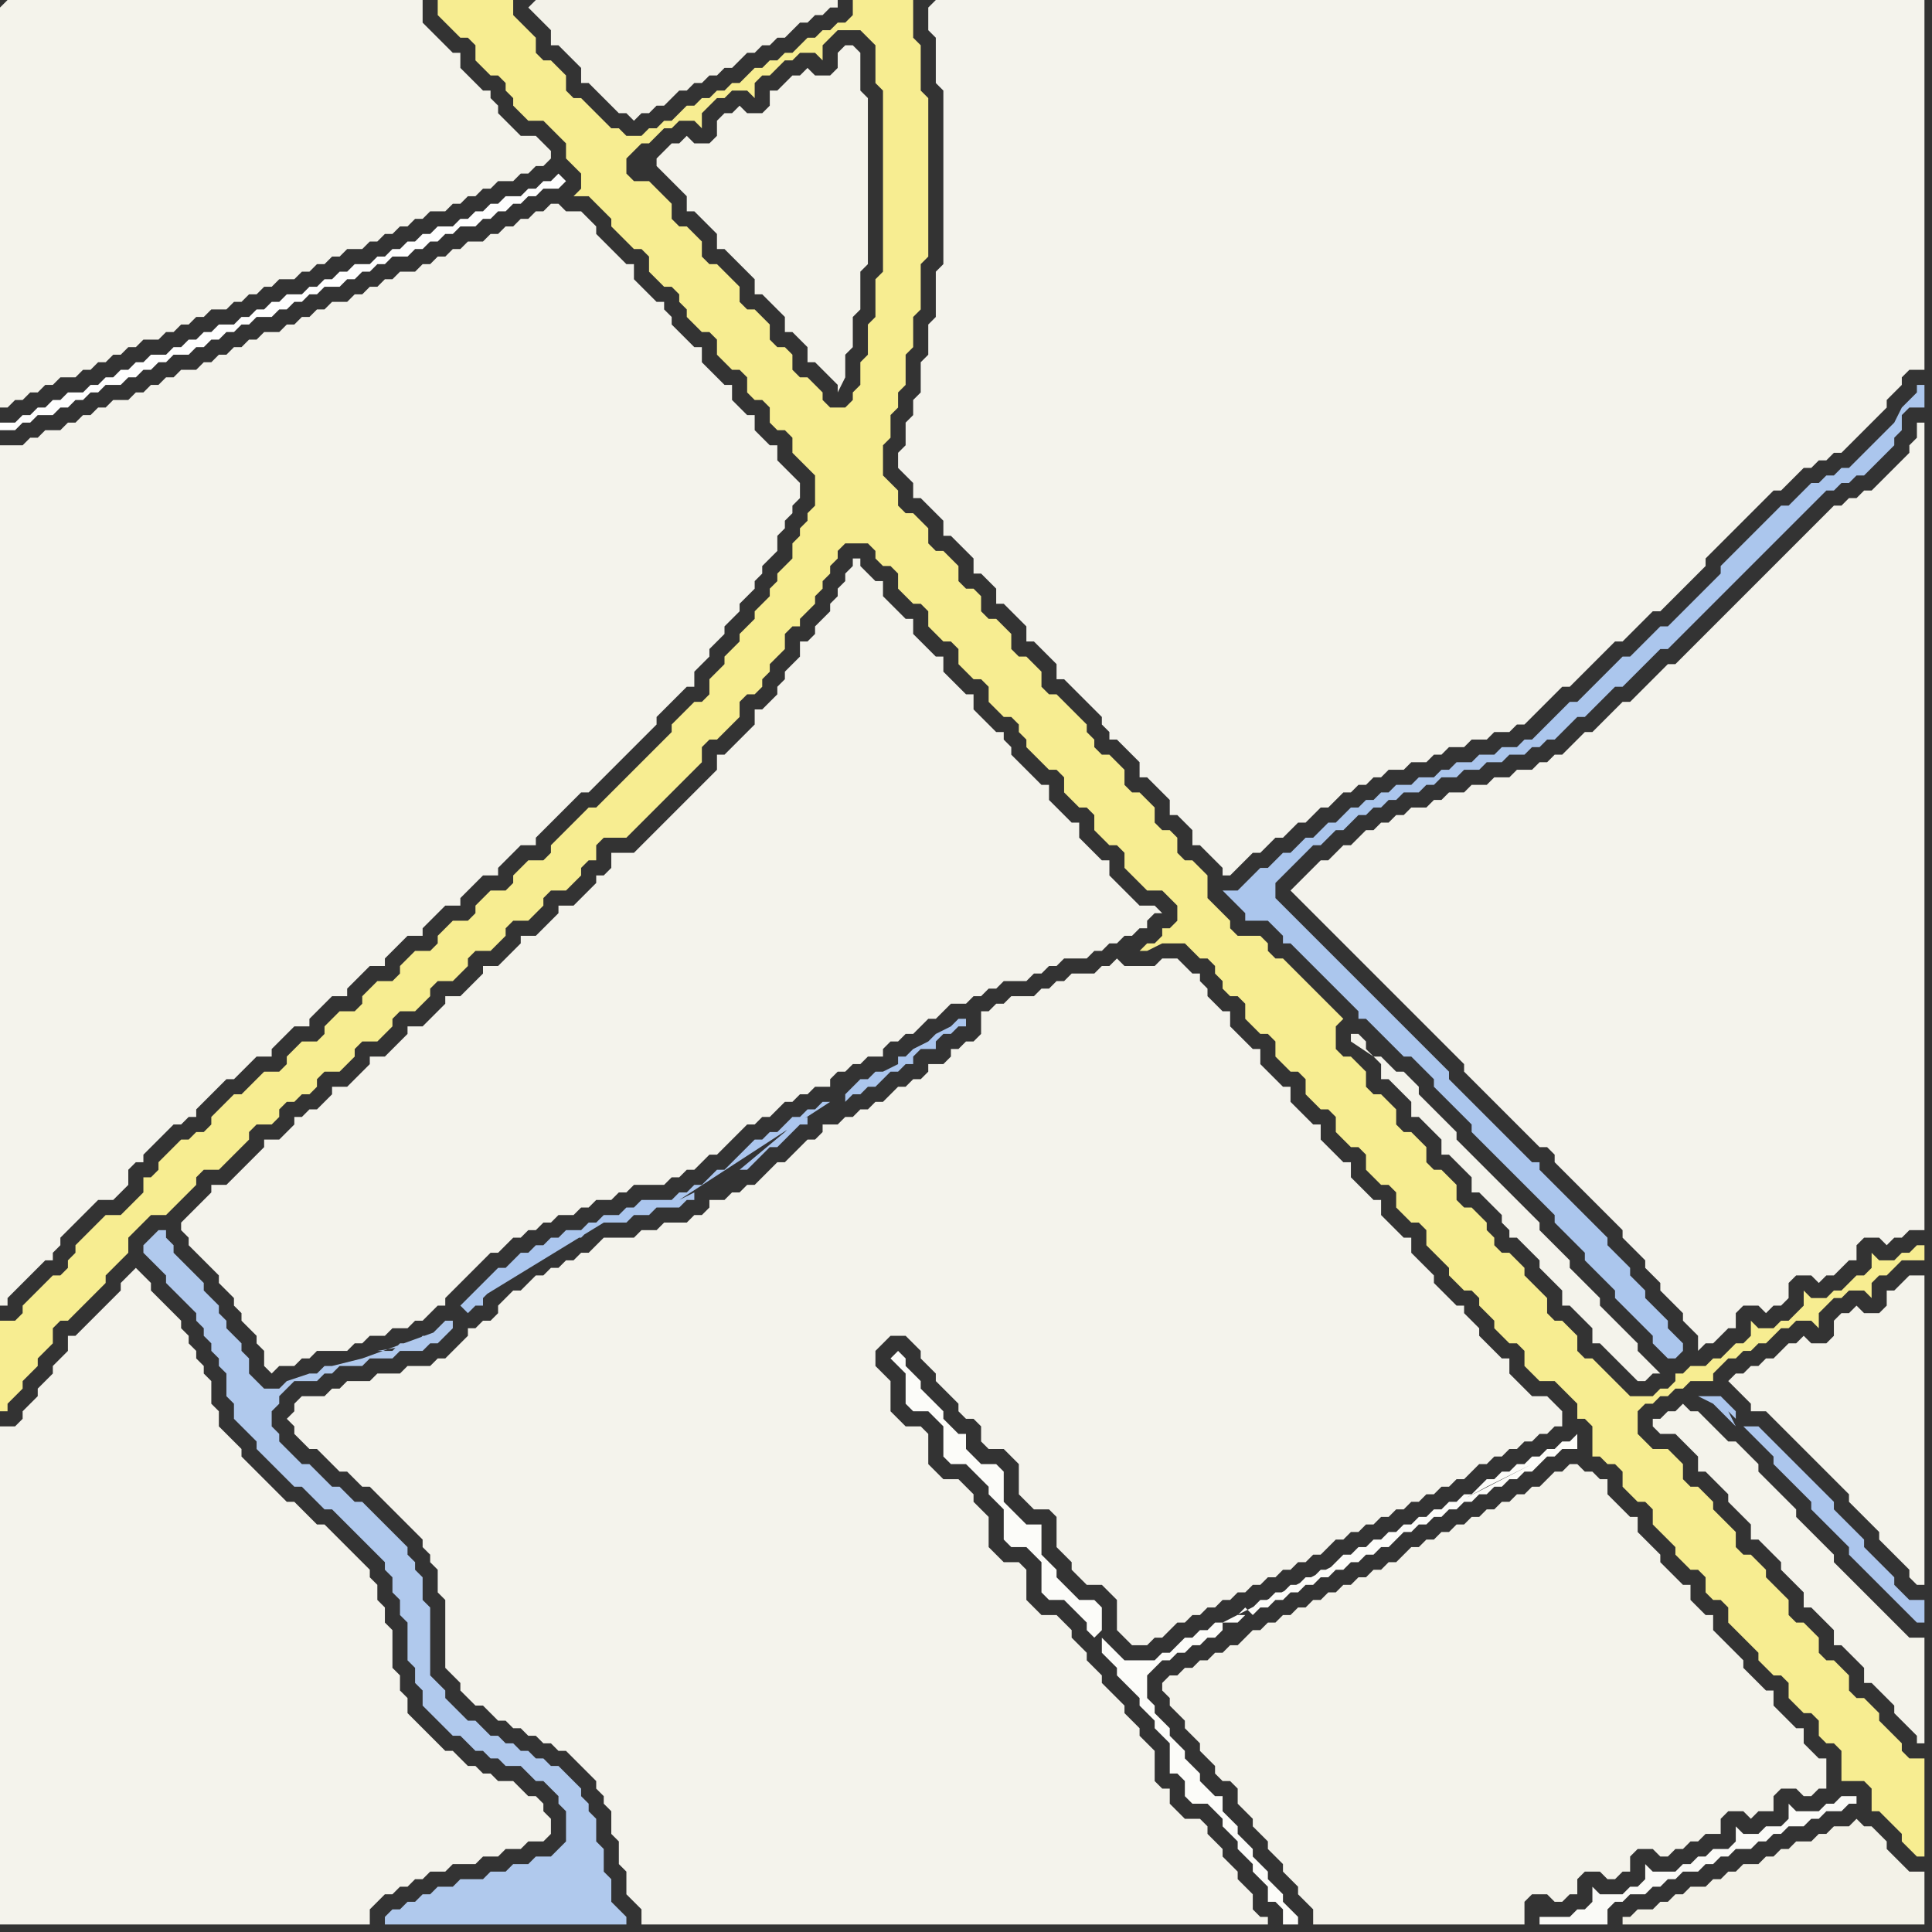 <svg width="256" height="256" xmlns="http://www.w3.org/2000/svg"><rect width="100%" height="100%" fill="#333333" stroke="none"/><script> 
var tempColor;
function hoverPath(evt){
obj = evt.target;
tempColor = obj.getAttribute("fill");
obj.setAttribute("fill","red");
//alert(tempColor);
//obj.setAttribute("stroke","red");}
function recoverPath(evt){
obj = evt.target;
obj.setAttribute("fill", tempColor);
//obj.setAttribute("stroke", tempColor);
}</script><path onmouseover="hoverPath(evt)" onmouseout="recoverPath(evt)" fill="rgb(244,243,236)" d="M  0,62l 0,111 1,0 0,-1 3,-3 1,-1 1,-1 1,0 0,-1 1,-1 0,-1 1,-1 1,-1 2,-2 1,-1 2,0 1,-1 1,-1 0,-2 1,-1 1,0 0,-1 1,-1 1,-1 1,-1 1,-1 1,0 1,-1 1,0 0,-1 1,-1 1,-1 1,-1 1,-1 1,0 1,-1 1,-1 1,-1 2,0 0,-1 1,-1 1,-1 1,-1 2,0 0,-1 1,-1 1,-1 1,-1 2,0 0,-1 1,-1 1,-1 1,-1 2,0 0,-1 2,-2 1,-1 2,0 0,-1 1,-1 1,-1 1,-1 2,0 0,-1 3,-3 2,0 0,-1 1,-1 1,-1 1,-1 2,0 0,-1 1,-1 2,-2 1,-1 1,-1 1,-1 1,0 1,-1 2,-2 1,-1 3,-3 1,-1 1,-1 0,-1 1,-1 3,-3 1,0 0,-2 1,-1 1,-1 0,-1 1,-1 1,-1 0,-1 1,-1 1,-1 0,-1 1,-1 1,-1 0,-1 1,-1 0,-1 1,-1 1,-1 0,-2 1,-1 0,-1 1,-1 0,-1 1,-1 0,-2 -1,-1 0,0 -1,-1 -1,-1 0,-2 -1,0 -1,-1 -1,-1 0,-2 -1,0 -1,-1 -1,-1 0,-2 -1,0 -1,-1 -1,-1 -1,-1 0,-2 -1,0 -1,-1 -1,-1 -1,-1 0,-1 -1,-1 0,-1 -1,0 -2,-2 -1,-1 0,-2 -1,0 -1,-1 -1,-1 -2,-2 0,-1 -1,-1 -1,-1 -2,0 -1,-1 -1,0 -1,1 -1,0 -1,1 -1,0 -1,1 -1,0 -1,1 -1,0 -1,1 -2,0 -1,1 -1,0 -1,1 -1,0 -1,1 -1,0 -1,1 -2,0 -1,1 -1,0 -1,1 -1,0 -1,1 -1,0 -1,1 -2,0 -1,1 -1,0 -1,1 -1,0 -1,1 -1,0 -1,1 -2,0 -1,1 -1,0 -1,1 -1,0 -1,1 -1,0 -1,1 -1,0 -1,1 -2,0 -1,1 -1,0 -1,1 -1,0 -1,1 -1,0 -1,1 -2,0 -1,1 -1,0 -1,1 -1,0 -1,1 -1,0 -1,1 -2,0 -1,1 -1,0 -1,1 -3,0Z"/>
<path onmouseover="hoverPath(evt)" onmouseout="recoverPath(evt)" fill="rgb(254,254,254)" d="M  2,56l -2,0 0,1 2,0 1,-1 1,0 1,-1 2,0 1,-1 1,0 1,-1 1,0 1,-1 1,0 1,-1 2,0 1,-1 1,0 1,-1 1,0 1,-1 1,0 1,-1 2,0 1,-1 1,0 1,-1 1,0 1,-1 1,0 1,-1 1,0 1,-1 2,0 1,-1 1,0 1,-1 1,0 1,-1 1,0 1,-1 2,0 1,-1 1,0 1,-1 1,0 1,-1 1,0 1,-1 2,0 1,-1 1,0 1,-1 1,0 1,-1 1,0 1,-1 2,0 1,-1 1,0 1,-1 1,0 1,-1 1,0 1,-1 1,0 1,-1 2,0 1,-1 -1,-1 0,0 -1,1 -1,0 -1,1 -1,0 -1,1 -2,0 -1,1 -1,0 -1,1 -1,0 -1,1 -1,0 -1,1 -2,0 -1,1 -1,0 -1,1 -1,0 -1,1 -1,0 -1,1 -1,0 -1,1 -2,0 -1,1 -1,0 -1,1 -1,0 -1,1 -1,0 -1,1 -2,0 -1,1 -1,0 -1,1 -1,0 -1,1 -1,0 -1,1 -2,0 -1,1 -1,0 -1,1 -1,0 -1,1 -1,0 -1,1 -2,0 -1,1 -1,0 -1,1 -1,0 -1,1 -1,0 -1,1 -1,0 -1,1 -2,0 -1,1 -1,0 -1,1 -1,0 -1,1 -1,0 -1,1Z"/>
<path onmouseover="hoverPath(evt)" onmouseout="recoverPath(evt)" fill="rgb(244,243,236)" d="M  40,185l -1,1 0,1 -1,1 1,1 0,1 1,1 1,1 1,0 1,1 1,1 1,1 1,0 1,1 1,1 1,0 1,1 1,1 1,1 1,1 1,1 1,1 1,1 0,1 1,1 0,1 1,1 0,3 1,1 0,9 1,1 1,1 0,1 1,1 1,1 1,0 1,1 1,1 1,0 1,1 1,0 1,1 1,0 1,1 1,0 1,1 1,0 1,1 1,1 1,1 1,1 0,1 1,1 0,1 1,1 0,3 1,1 0,3 1,1 0,3 2,2 0,2 83,0 0,-1 -1,0 -1,-1 0,-2 -1,-1 -1,-1 0,-1 -1,-1 -1,-1 0,-1 -1,-1 -1,-1 0,-1 -1,-1 -2,0 -1,-1 -1,-1 0,-2 -1,0 -1,-1 0,-4 -1,-1 -1,-1 0,-1 -1,-1 -1,-1 0,-1 -1,-1 -1,-1 -1,-1 0,-1 -1,-1 -1,-1 0,-1 -1,-1 -1,-1 0,-1 -1,-1 -1,-1 -2,0 -1,-1 -1,-1 0,-4 -1,-1 -2,0 -1,-1 -1,-1 0,-4 -1,-1 -1,-1 0,-1 -1,-1 -1,-1 -2,0 -1,-1 -1,-1 0,-4 -1,-1 -2,0 -1,-1 -1,-1 0,-4 -1,-1 -1,-1 0,-2 2,-2 2,0 2,2 0,1 1,1 1,1 0,1 1,1 1,1 1,1 0,1 1,1 1,0 1,1 0,2 1,1 2,0 1,1 1,1 0,4 1,1 1,1 2,0 1,1 0,4 1,1 1,1 0,1 1,1 1,1 2,0 1,1 1,1 0,4 1,1 1,1 2,0 1,-1 1,0 1,-1 1,-1 1,0 1,-1 1,0 1,-1 1,0 1,-1 1,0 1,-1 1,0 1,-1 1,0 1,-1 1,0 1,-1 1,0 1,-1 1,0 1,-1 1,0 1,-1 1,-1 1,0 1,-1 1,0 1,-1 1,0 1,-1 1,0 1,-1 1,0 1,-1 1,0 1,-1 1,0 1,-1 1,0 1,-1 1,0 1,-1 1,-1 1,0 1,-1 1,0 1,-1 1,0 1,-1 1,0 1,-1 1,0 1,-1 1,0 0,-2 -1,-1 0,0 -1,-1 -2,0 -1,-1 -1,-1 -1,-1 0,-2 -1,0 -1,-1 -1,-1 -1,-1 0,-1 -1,-1 -1,-1 0,-1 -1,0 -1,-1 -1,-1 -1,-1 0,-1 -1,-1 -1,-1 -1,-1 0,-2 -1,0 -1,-1 -1,-1 -1,-1 0,-2 -1,0 -1,-1 -1,-1 -1,-1 0,-2 -1,0 -1,-1 -1,-1 -1,-1 0,-2 -1,0 -1,-1 -1,-1 -1,-1 0,-2 -1,0 -1,-1 -1,-1 -1,-1 0,-2 -1,0 -1,-1 -1,-1 -1,-1 0,-2 -1,0 -1,-1 -1,-1 0,-1 -1,-1 0,-1 -1,0 -1,-1 -1,-1 -2,0 -1,1 -4,0 -1,-1 -1,1 -1,0 -1,1 -3,0 -1,1 -1,0 -1,1 -1,0 -1,1 -3,0 -1,1 -1,0 -1,1 -1,0 0,3 -1,1 -1,0 -1,1 -1,0 0,1 -1,1 -2,0 0,1 -1,1 -1,0 -1,1 -1,0 -1,1 -1,1 -1,0 -1,1 -1,0 -1,1 -1,0 -1,1 -2,0 0,1 -1,1 -1,0 -2,2 -1,1 -1,0 -1,1 -1,1 -1,1 -1,0 -1,1 -1,0 -1,1 -2,0 0,1 -1,1 -1,0 -1,1 -3,0 -1,1 -2,0 -1,1 -4,0 -1,1 -1,1 -1,0 -1,1 -1,0 -1,1 -1,0 -1,1 -1,0 -1,1 -1,1 -1,0 -2,2 0,1 -1,1 -1,0 -1,1 -1,0 0,1 -1,1 -1,1 -1,1 -1,0 -1,1 -3,0 -1,1 -3,0 -1,1 -3,0 -1,1 -1,0 -1,1Z"/>
<path onmouseover="hoverPath(evt)" onmouseout="recoverPath(evt)" fill="rgb(176,201,237)" d="M  51,254l 0,1 32,0 0,-1 -1,-1 0,0 -1,-1 0,-3 -1,-1 0,-3 -1,-1 0,-3 -1,-1 0,-1 -1,-1 0,-1 -1,-1 -1,-1 -1,-1 -1,0 -1,-1 -1,0 -1,-1 -1,0 -1,-1 -1,0 -1,-1 -1,0 -1,-1 -1,-1 -1,0 -1,-1 -1,-1 -1,-1 0,-1 -1,-1 -1,-1 0,-9 -1,-1 0,-3 -1,-1 0,-1 -1,-1 0,-1 -1,-1 -1,-1 -1,-1 -1,-1 -1,-1 -1,-1 -1,0 -1,-1 -1,-1 -1,0 -1,-1 -1,-1 -1,-1 -1,0 -2,-2 -1,-1 0,-1 -1,-1 0,-2 1,-1 0,-1 1,-1 1,-1 3,0 1,-1 1,0 1,-1 3,0 1,-1 3,0 1,-1 3,0 1,-1 1,0 1,-1 1,-1 0,-1 -1,0 -1,1 0,0 -1,1 -1,0 -1,1 -2,0 -1,1 -2,0 6,-1 0,0 2,-1 1,-1 -11,4 -4,1 -1,0 -1,1 -1,0 -3,1 -1,1 -2,0 -2,-2 0,-2 -1,-1 0,-1 -1,-1 -1,-1 0,-1 -1,-1 0,-1 -2,-2 0,-1 -2,-2 -1,-1 -1,-1 0,-1 -1,-1 0,-1 -1,0 -1,1 0,0 -1,1 0,1 1,1 0,0 2,2 0,1 1,1 1,1 1,1 1,1 0,1 1,1 0,1 1,1 0,1 1,1 0,1 1,1 0,3 1,1 0,2 1,1 1,1 1,1 0,1 1,1 1,1 1,1 1,1 1,1 1,0 1,1 1,1 1,1 1,0 1,1 1,1 1,1 1,1 1,1 1,1 1,1 0,1 1,1 0,2 1,1 0,2 1,1 0,5 1,1 0,2 1,1 0,2 1,1 1,1 1,1 1,1 1,0 1,1 1,1 1,0 1,1 1,0 1,1 2,0 1,1 1,1 1,0 1,1 1,1 0,1 1,1 0,4 -1,1 -1,1 -2,0 -1,1 -2,0 -1,1 -2,0 -1,1 -3,0 -1,1 -2,0 -1,1 -1,0 -1,1 -1,0 -1,1 -1,0 -1,1Z"/>
<path onmouseover="hoverPath(evt)" onmouseout="recoverPath(evt)" fill="rgb(244,243,235)" d="M  87,22l 0,0 1,1 1,1 1,1 1,1 0,2 1,0 1,1 1,1 1,1 0,2 1,0 1,1 1,1 1,1 1,1 0,2 1,0 1,1 1,1 1,1 0,2 1,0 1,1 1,1 0,2 1,0 1,1 1,1 1,1 0,1 1,-2 0,-3 1,-1 0,-4 1,-1 0,-5 1,-1 0,-22 -1,-1 0,-5 -1,-1 -1,0 -1,1 0,2 -1,1 -2,0 -1,-1 -1,1 -1,0 -1,1 -1,1 -1,0 0,2 -1,1 -2,0 -1,-1 -1,1 -1,0 -1,1 0,2 -1,1 -2,0 -1,-1 -1,1 -1,0 -2,2Z"/>
<path onmouseover="hoverPath(evt)" onmouseout="recoverPath(evt)" fill="rgb(171,198,238)" d="M  110,146l -1,0 -1,1 -1,0 -1,1 -1,0 -1,1 -1,1 -1,0 -1,1 -1,0 -1,1 -1,1 -1,1 -1,1 -1,0 -1,1 -1,1 -1,0 -1,1 -1,0 -1,1 -4,0 -1,1 -1,0 -1,1 -2,0 -1,1 -1,0 -1,1 -2,0 -1,1 -1,0 -1,1 -1,0 -1,1 -1,0 -1,1 -1,1 -1,0 -1,1 -1,1 -1,1 -1,1 -1,1 1,1 0,0 1,-1 1,0 0,-1 1,-1 1,-1 1,-1 1,0 1,-1 1,-1 1,0 1,-1 1,0 1,-1 1,0 1,-1 1,0 1,-1 -3,1 -2,1 -2,1 -2,1 -1,1 -2,1 -1,1 -1,1 -2,2 18,-11 3,0 1,-1 2,0 1,-1 3,0 1,-1 1,0 0,-1 -2,1 20,-13 -12,9 1,0 1,-1 1,-1 1,-1 1,0 1,-1 1,-1 1,-1 1,0 0,-1 -2,1 -1,1 -6,5 12,-9 2,-1 0,1 1,-1 1,0 1,-1 1,0 1,-1 1,-1 1,0 1,-1 1,0 0,-1 1,-1 2,0 0,-1 1,-1 1,0 1,-1 1,0 0,-1 -1,0 -1,1 0,0 -2,1 -1,1 -2,1 -1,1 -1,0 0,1 -2,1 -1,0 -1,1 -1,0 -1,1 -1,1 -2,1Z"/>
<path onmouseover="hoverPath(evt)" onmouseout="recoverPath(evt)" fill="rgb(244,243,236)" d="M  173,116l 0,0 -1,1 -1,1 1,1 1,1 1,1 1,1 1,1 1,1 1,1 1,1 1,1 1,1 1,1 1,1 1,1 1,1 1,1 1,1 1,1 1,1 1,1 1,1 1,1 1,1 1,1 0,1 1,1 1,1 1,1 1,1 1,1 1,1 1,1 2,2 1,1 1,0 1,1 0,1 2,2 1,1 1,1 1,1 2,2 1,1 1,1 0,1 1,1 1,1 1,1 0,1 1,1 1,1 0,1 1,1 1,1 1,1 0,1 1,1 1,1 0,2 1,-1 1,0 1,-1 1,-1 1,0 0,-2 1,-1 2,0 1,1 1,-1 1,0 1,-1 0,-2 1,-1 2,0 1,1 1,-1 1,0 1,-1 1,-1 1,0 0,-2 1,-1 2,0 1,1 1,-1 1,0 1,-1 2,0 0,-107 -1,0 0,2 -1,1 0,1 -1,1 -1,1 -1,1 -1,1 -1,1 -1,0 -1,1 -1,0 -1,1 -1,0 -1,1 -1,1 -1,1 -1,1 -1,1 -1,1 -1,1 -1,1 -1,1 -1,1 -1,1 -1,1 -1,1 -1,1 -1,1 -1,1 -2,2 -1,1 -1,1 -1,1 -1,0 -1,1 -1,1 -1,1 -1,1 -1,1 -1,0 -1,1 -1,1 -2,2 -1,0 -1,1 -1,1 -1,1 -1,0 -1,1 -1,0 -1,1 -2,0 -1,1 -2,0 -1,1 -2,0 -1,1 -2,0 -1,1 -1,0 -1,1 -2,0 -1,1 -1,0 -1,1 -1,0 -1,1 -1,0 -1,1 -1,1 -1,0 -2,2 -1,0 -1,1 -1,1Z"/>
<path onmouseover="hoverPath(evt)" onmouseout="recoverPath(evt)" fill="rgb(244,243,235)" d="M  182,140l 1,1 0,2 1,0 1,1 1,1 1,1 0,2 1,0 1,1 1,1 1,1 0,2 1,0 1,1 1,1 1,1 0,2 1,0 1,1 1,1 1,1 0,1 1,1 0,1 1,0 1,1 1,1 1,1 0,1 1,1 1,1 1,1 0,2 1,0 1,1 1,1 1,1 0,2 1,0 1,1 1,1 1,1 1,1 1,1 1,0 1,-1 1,0 -1,-1 0,0 -1,-1 -1,-1 0,-1 -1,-1 -1,-1 -1,-1 -1,-1 -1,-1 0,-1 -1,-1 -1,-1 -1,-1 -1,-1 0,-1 -1,-1 -1,-1 -1,-1 -1,-1 0,-1 -1,-1 -1,-1 -1,-1 -1,-1 -1,-1 -1,-1 -1,-1 -1,-1 -1,-1 -1,-1 -1,-1 0,-1 -1,-1 -1,-1 -1,-1 -1,-1 -1,-1 0,-1 -1,-1 -1,-1 -1,0 -1,-1 -1,-1 -1,0 -1,-1 0,-1 -1,-1 -1,0 0,1Z"/>
<path onmouseover="hoverPath(evt)" onmouseout="recoverPath(evt)" fill="rgb(243,242,232)" d="M  219,253l -2,0 -1,1 -1,0 0,1 40,0 0,-7 -2,0 -1,-1 -1,-1 -1,-1 0,-1 -1,-1 -1,-1 -1,0 -1,-1 -1,1 -2,0 -1,1 -1,0 -1,1 -2,0 -1,1 -1,0 -1,1 -1,0 -1,1 -2,0 -1,1 -1,0 -1,1 -1,0 -1,1 -2,0 -1,1 -1,0 -1,1 -1,0 -1,1Z"/>
<path onmouseover="hoverPath(evt)" onmouseout="recoverPath(evt)" fill="rgb(244,243,235)" d="M  233,181l -1,0 -1,1 -1,0 -1,1 1,1 0,0 1,1 1,1 0,1 2,0 1,1 1,1 1,1 1,1 1,1 1,1 1,1 1,1 1,1 1,1 1,1 0,1 1,1 1,1 1,1 1,1 0,1 1,1 1,1 1,1 1,1 0,1 1,1 1,0 0,-41 -2,0 -1,1 -1,1 -1,0 0,2 -1,1 -2,0 -1,-1 -1,1 -1,0 -1,1 0,2 -1,1 -2,0 -1,-1 -1,1 -1,0 -1,1 -1,1 -1,0 -1,1Z"/>
<path onmouseover="hoverPath(evt)" onmouseout="recoverPath(evt)" fill="rgb(244,243,235)" d="M  0,1l 0,53 1,0 1,-1 1,0 1,-1 1,0 1,-1 1,0 1,-1 2,0 1,-1 1,0 1,-1 1,0 1,-1 1,0 1,-1 1,0 1,-1 2,0 1,-1 1,0 1,-1 1,0 1,-1 1,0 1,-1 2,0 1,-1 1,0 1,-1 1,0 1,-1 1,0 1,-1 2,0 1,-1 1,0 1,-1 1,0 1,-1 1,0 1,-1 2,0 1,-1 1,0 1,-1 1,0 1,-1 1,0 1,-1 1,0 1,-1 2,0 1,-1 1,0 1,-1 1,0 1,-1 1,0 1,-1 2,0 1,-1 1,0 1,-1 1,0 1,-1 0,-1 -1,-1 0,0 -1,-1 -2,0 -1,-1 -1,-1 -1,-1 0,-1 -1,-1 0,-1 -1,0 -1,-1 -1,-1 -1,-1 0,-2 -1,0 -1,-1 -1,-1 -1,-1 -1,-1 0,-3 -55,0 -1,1Z"/>
<path onmouseover="hoverPath(evt)" onmouseout="recoverPath(evt)" fill="rgb(244,243,236)" d="M  17,169l -1,1 0,1 -1,1 -1,1 -1,1 -1,1 -2,2 -1,0 0,2 -1,1 -1,1 0,1 -2,2 0,1 -1,1 -1,1 0,1 -1,1 -2,0 0,66 49,0 0,-2 1,-1 1,-1 1,0 1,-1 1,0 1,-1 1,0 1,-1 2,0 1,-1 3,0 1,-1 2,0 1,-1 2,0 1,-1 2,0 1,-1 0,-2 -1,-1 0,-1 -1,-1 -1,0 -1,-1 -1,-1 -2,0 -1,-1 -1,0 -1,-1 -1,0 -1,-1 -1,-1 -1,0 -1,-1 -1,-1 -1,-1 -1,-1 -1,-1 0,-2 -1,-1 0,-2 -1,-1 0,-5 -1,-1 0,-2 -1,-1 0,-2 -1,-1 0,-1 -1,-1 -1,-1 -1,-1 -1,-1 -1,-1 -1,-1 -1,0 -1,-1 -1,-1 -1,-1 -1,0 -1,-1 -1,-1 -1,-1 -1,-1 -1,-1 -1,-1 0,-1 -1,-1 -1,-1 -1,-1 0,-2 -1,-1 0,-3 -1,-1 0,-1 -1,-1 0,-1 -1,-1 0,-1 -1,-1 0,-1 -1,-1 -1,-1 -1,-1 -1,-1 0,-1 -1,-1 -1,-1 -1,1Z"/>
<path onmouseover="hoverPath(evt)" onmouseout="recoverPath(evt)" fill="rgb(247,237,145)" d="M  23,152l -1,1 -1,1 0,1 -1,1 -1,0 0,2 -1,1 -1,1 -1,1 -2,0 -1,1 -1,1 -1,1 -1,1 0,1 -1,1 0,1 -1,1 -1,0 -1,1 -1,1 -1,1 -1,1 0,1 -1,1 -2,0 0,12 1,0 0,-1 1,-1 1,-1 0,-1 1,-1 1,-1 0,-1 1,-1 1,-1 0,-2 1,-1 1,0 1,-1 1,-1 1,-1 1,-1 1,-1 0,-1 1,-1 2,-2 0,-2 1,-1 1,-1 1,-1 2,0 2,-2 1,-1 1,-1 0,-1 1,-1 2,0 1,-1 1,-1 1,-1 1,-1 0,-1 1,-1 2,0 1,-1 0,-1 1,-1 1,0 1,-1 1,0 1,-1 0,-1 1,-1 2,0 1,-1 1,-1 0,-1 1,-1 2,0 1,-1 1,-1 0,-1 1,-1 2,0 1,-1 1,-1 0,-1 1,-1 2,0 1,-1 1,-1 0,-1 1,-1 2,0 1,-1 1,-1 0,-1 1,-1 2,0 2,-2 0,-1 1,-1 2,0 1,-1 1,-1 0,-1 1,-1 1,0 0,-2 1,-1 3,0 1,-1 1,-1 1,-1 1,-1 1,-1 1,-1 1,-1 1,-1 1,-1 1,-1 0,-2 1,-1 1,0 1,-1 1,-1 1,-1 0,-2 1,-1 1,0 1,-1 0,-1 1,-1 0,-1 1,-1 1,-1 0,-2 1,-1 1,0 0,-1 1,-1 1,-1 0,-1 1,-1 0,-1 1,-1 0,-1 1,-1 0,-1 1,-1 3,0 1,1 0,1 1,1 1,0 1,1 0,2 1,1 1,1 1,0 1,1 0,2 1,1 1,1 1,0 1,1 0,2 1,1 1,1 1,0 1,1 0,2 1,1 1,1 1,0 1,1 0,1 1,1 0,1 1,1 1,1 1,1 1,0 1,1 0,2 1,1 1,1 1,0 1,1 0,2 1,1 1,1 1,0 1,1 0,2 1,1 1,1 1,1 2,0 1,1 1,1 0,2 -1,1 -1,0 0,1 -1,1 -1,0 -1,1 1,0 2,-1 3,0 1,1 1,1 1,0 1,1 0,1 1,1 0,1 1,1 1,0 1,1 0,2 1,1 1,1 1,0 1,1 0,2 1,1 1,1 1,0 1,1 0,2 1,1 1,1 1,0 1,1 0,2 1,1 1,1 1,0 1,1 0,2 1,1 1,1 1,0 1,1 0,2 1,1 1,1 1,0 1,1 0,2 1,1 1,1 1,1 0,1 1,1 1,1 1,0 1,1 0,1 1,1 1,1 0,1 1,1 1,1 1,0 1,1 0,2 1,1 1,1 2,0 1,1 1,1 1,1 0,2 1,0 1,1 0,4 1,0 1,1 1,0 1,1 0,2 1,1 1,1 1,0 1,1 0,2 1,1 1,1 1,1 0,1 1,1 1,1 1,0 1,1 0,2 1,1 1,0 1,1 0,2 1,1 1,1 1,1 1,1 0,1 1,1 1,1 1,0 1,1 0,2 1,1 1,1 1,0 1,1 0,2 1,1 1,0 1,1 0,4 3,0 1,1 0,3 1,0 1,1 1,1 1,1 0,1 1,1 1,1 1,0 0,-13 -2,0 -1,-1 0,-1 -1,-1 -1,-1 -1,-1 0,-1 -1,-1 -1,-1 -1,0 -1,-1 0,-2 -1,-1 -1,-1 -1,0 -1,-1 0,-2 -1,-1 -1,-1 -1,0 -1,-1 0,-2 -1,-1 -1,-1 -1,-1 0,-1 -1,-1 -1,-1 -1,0 -1,-1 0,-2 -1,-1 -1,-1 -1,-1 0,-1 -1,-1 -1,-1 -1,0 -1,-1 0,-2 -1,-1 -1,-1 -2,0 -1,-1 -1,-1 0,-3 1,-1 1,0 1,-1 1,0 1,-1 1,0 1,-1 3,0 0,-1 1,-1 1,-1 1,0 1,-1 1,0 1,-1 1,0 1,-1 1,-1 1,0 1,-1 2,0 1,1 0,-2 1,-1 1,-1 1,0 1,-1 2,0 1,1 0,-2 1,-1 1,0 1,-1 1,-1 3,0 0,-2 -1,0 -1,1 -1,0 -1,1 -2,0 -1,-1 0,2 -1,1 -1,0 -1,1 -1,1 -1,0 -1,1 -2,0 -1,-1 0,2 -1,1 -1,1 -1,0 -1,1 -2,0 -1,-1 0,2 -1,1 -1,0 -1,1 -1,1 -1,0 -1,1 -2,0 -1,1 -1,0 0,1 -1,1 -1,0 -1,1 -3,0 -1,-1 -1,-1 -1,-1 -1,-1 -1,-1 -1,0 -1,-1 0,-2 -1,-1 -1,-1 -1,0 -1,-1 0,-2 -1,-1 -1,-1 -1,-1 0,-1 -1,-1 -1,-1 -1,0 -1,-1 0,-1 -1,-1 0,-1 -1,-1 -1,-1 -1,0 -1,-1 0,-2 -1,-1 -1,-1 -1,0 -1,-1 0,-2 -1,-1 -1,-1 -1,0 -1,-1 0,-2 -1,-1 -1,-1 -1,0 -1,-1 0,-2 -1,-1 -1,-1 -1,0 -1,-1 0,-3 1,-1 -1,-1 0,0 -1,-1 -1,-1 -1,-1 -1,-1 -1,-1 -1,-1 -1,-1 -1,0 -1,-1 0,-1 -1,-1 -3,0 -1,-1 0,-1 -1,-1 -1,-1 -1,-1 0,-3 -1,-1 -1,-1 -1,0 -1,-1 0,-2 -1,-1 -1,0 -1,-1 0,-2 -1,-1 -1,-1 -1,0 -1,-1 0,-2 -1,-1 -1,-1 -1,0 -1,-1 0,-1 -1,-1 0,-1 -1,-1 -1,-1 -1,-1 -1,-1 -1,0 -1,-1 0,-2 -1,-1 -1,-1 -1,0 -1,-1 0,-2 -1,-1 -1,-1 -1,0 -1,-1 0,-2 -1,-1 -1,0 -1,-1 0,-2 -1,-1 -1,-1 -1,0 -1,-1 0,-2 -1,-1 -1,-1 -1,0 -1,-1 0,-2 -1,-1 -1,-1 0,-4 1,-1 0,-3 1,-1 0,-2 1,-1 0,-4 1,-1 0,-4 1,-1 0,-6 1,-1 0,-21 -1,-1 0,-6 -1,-1 0,-5 -8,0 0,2 -1,1 -1,0 -1,1 -1,0 -1,1 -1,0 -1,1 -1,1 -1,0 -1,1 -1,0 -1,1 -1,0 -1,1 -1,1 -1,0 -1,1 -1,0 -1,1 -1,0 -1,1 -1,0 -1,1 -1,1 -1,0 -1,1 -1,0 -1,1 -2,0 -1,-1 -1,0 -1,-1 -2,-2 -1,-1 -1,0 -1,-1 0,-2 -1,-1 -1,-1 -1,0 -1,-1 0,-2 -1,-1 -1,-1 -1,-1 0,-2 -10,0 0,2 1,1 0,0 1,1 1,1 1,0 1,1 0,2 1,1 1,1 1,0 1,1 0,1 1,1 0,1 1,1 1,1 2,0 1,1 1,1 1,1 0,2 2,2 0,2 -1,1 2,0 1,1 1,1 1,1 0,1 1,1 1,1 1,1 1,0 1,1 0,2 1,1 1,1 1,0 1,1 0,1 1,1 0,1 1,1 1,1 1,0 1,1 0,2 1,1 1,1 1,0 1,1 0,2 1,1 1,0 1,1 0,2 1,1 1,0 1,1 0,2 1,1 1,1 1,1 0,4 -1,1 0,1 -1,1 0,1 -1,1 0,2 -1,1 -1,1 0,1 -1,1 0,1 -1,1 -1,1 0,1 -1,1 -1,1 0,1 -1,1 -1,1 0,1 -1,1 -1,1 0,2 -1,1 -1,0 -1,1 -1,1 -1,1 0,1 -6,6 -1,1 -2,2 -1,1 -1,0 -1,1 -1,1 -1,1 -1,1 -1,1 0,1 -1,1 -2,0 -1,1 -1,1 0,1 -1,1 -2,0 -1,1 -1,1 0,1 -1,1 -2,0 -1,1 -1,1 0,1 -1,1 -2,0 -1,1 -1,1 0,1 -1,1 -2,0 -1,1 -1,1 0,1 -1,1 -2,0 -1,1 -1,1 0,1 -1,1 -2,0 -2,2 0,1 -1,1 -2,0 -1,1 -1,1 -1,1 -1,0 -1,1 -1,1 -1,1 0,1 -1,1 -1,0 -1,1 -1,0 -1,1 62,-133 1,0 1,-1 1,-1 1,0 1,-1 2,0 1,1 0,-2 1,-1 1,-1 1,0 1,-1 2,0 1,1 0,-2 1,-1 1,0 1,-1 1,-1 1,0 1,-1 2,0 1,1 0,-2 1,-1 1,-1 3,0 1,1 1,1 0,5 1,1 0,24 -1,1 0,5 -1,1 0,4 -1,1 0,3 -1,1 0,1 -1,1 -2,0 -1,-1 0,-1 -1,-1 -1,-1 -1,0 -1,-1 0,-2 -1,-1 -1,0 -1,-1 0,-2 -1,-1 -1,-1 -1,0 -1,-1 0,-2 -1,-1 -1,-1 -1,-1 -1,0 -1,-1 0,-2 -1,-1 -1,-1 -1,0 -1,-1 0,-2 -1,-1 -1,-1 -1,-1 -2,0 -1,-1 0,-2 1,-1 1,-1 -62,133Z"/>
<path onmouseover="hoverPath(evt)" onmouseout="recoverPath(evt)" fill="rgb(244,243,236)" d="M  32,155l -2,2 -2,0 0,1 -1,1 -1,1 -1,1 -1,1 0,1 1,1 0,1 1,1 1,1 1,1 1,1 0,1 1,1 1,1 0,1 1,1 0,1 1,1 1,1 0,1 1,1 0,2 1,1 1,-1 2,0 1,-1 1,0 1,-1 4,0 1,-1 1,0 1,-1 2,0 1,-1 2,0 1,-1 1,0 1,-1 1,-1 1,0 0,-1 4,-4 1,-1 1,-1 1,0 1,-1 1,-1 1,0 1,-1 1,0 1,-1 1,0 1,-1 2,0 1,-1 1,0 1,-1 2,0 1,-1 1,0 1,-1 4,0 1,-1 1,0 1,-1 1,0 1,-1 1,-1 1,0 1,-1 1,-1 1,-1 1,-1 1,0 1,-1 1,0 1,-1 1,-1 1,0 1,-1 1,0 1,-1 2,0 0,-1 1,-1 1,0 1,-1 1,0 1,-1 2,0 0,-1 1,-1 1,0 1,-1 1,0 1,-1 1,-1 1,0 1,-1 1,-1 2,0 1,-1 1,0 1,-1 1,0 1,-1 3,0 1,-1 1,0 1,-1 1,0 1,-1 3,0 1,-1 1,0 1,-1 1,0 1,-1 1,0 1,-1 1,0 0,-1 1,-1 1,0 -1,-1 -2,0 -1,-1 -1,-1 -1,-1 -1,-1 0,-2 -1,0 -1,-1 -1,-1 -1,-1 0,-2 -1,0 -1,-1 -1,-1 -1,-1 0,-2 -1,0 -1,-1 -1,-1 -1,-1 -1,-1 0,-1 -1,-1 0,-1 -1,0 -3,-3 0,-2 -1,0 -1,-1 -1,-1 -1,-1 0,-2 -1,0 -1,-1 -1,-1 -1,-1 0,-2 -1,0 -1,-1 -1,-1 -1,-1 0,-2 -1,0 -1,-1 -1,-1 0,-1 -1,0 0,1 -1,1 0,1 -1,1 0,1 -1,1 0,1 -1,1 -1,1 0,1 -1,1 -1,0 0,2 -1,1 -1,1 0,1 -1,1 0,1 -1,1 -1,1 -1,0 0,2 -1,1 -1,1 -1,1 -1,1 -1,0 0,2 -1,1 -1,1 -1,1 -1,1 -1,1 -1,1 -1,1 -1,1 -1,1 -1,1 -1,1 -3,0 0,2 -1,1 -1,0 0,1 -1,1 -1,1 -1,1 -2,0 0,1 -3,3 -2,0 0,1 -1,1 -1,1 -1,1 -2,0 0,1 -1,1 -1,1 -1,1 -2,0 0,1 -1,1 -1,1 -1,1 -2,0 0,1 -1,1 -1,1 -1,1 -2,0 0,1 -1,1 -1,1 -1,1 -2,0 0,1 -1,1 -1,1 -1,0 -1,1 -1,0 0,1 -1,1 -1,1 -2,0 0,1 -1,1 -2,2Z"/>
<path onmouseover="hoverPath(evt)" onmouseout="recoverPath(evt)" fill="rgb(243,242,233)" d="M  70,1l 1,1 1,1 1,1 0,2 1,0 1,1 1,1 1,1 0,2 1,0 1,1 2,2 1,1 1,0 1,1 1,-1 1,0 1,-1 1,0 1,-1 1,-1 1,0 1,-1 1,0 1,-1 1,0 1,-1 1,0 2,-2 1,0 1,-1 1,0 1,-1 1,0 1,-1 1,-1 1,0 1,-1 1,0 1,-1 1,0 0,-1 -40,0 -1,1Z"/>
<path onmouseover="hoverPath(evt)" onmouseout="recoverPath(evt)" fill="rgb(244,243,236)" d="M  123,1l 0,3 1,1 0,6 1,1 0,23 -1,1 0,6 -1,1 0,4 -1,1 0,4 -1,1 0,2 -1,1 0,3 -1,1 0,2 1,1 1,1 0,2 1,0 1,1 1,1 1,1 0,2 1,0 1,1 1,1 1,1 0,2 1,0 1,1 1,1 0,2 1,0 1,1 1,1 1,1 0,2 1,0 1,1 1,1 1,1 0,2 1,0 1,1 1,1 1,1 1,1 1,1 0,1 1,1 0,1 1,0 1,1 1,1 1,1 0,2 1,0 2,2 1,1 0,2 1,0 1,1 1,1 0,2 1,0 1,1 2,2 0,1 1,0 1,-1 0,0 1,-1 1,-1 1,0 1,-1 1,-1 1,0 1,-1 1,-1 1,0 1,-1 1,-1 1,0 1,-1 1,-1 1,0 1,-1 1,0 1,-1 1,0 1,-1 2,0 1,-1 2,0 1,-1 1,0 1,-1 2,0 1,-1 2,0 1,-1 2,0 1,-1 1,0 1,-1 1,-1 1,-1 1,-1 1,-1 1,0 1,-1 1,-1 2,-2 1,-1 1,-1 1,0 1,-1 2,-2 1,-1 1,0 1,-1 2,-2 1,-1 1,-1 1,-1 0,-1 1,-1 1,-1 1,-1 1,-1 2,-2 1,-1 1,-1 1,-1 1,0 2,-2 1,-1 1,0 1,-1 1,0 1,-1 1,0 4,-4 1,-1 1,-1 0,-1 1,-1 1,-1 0,-1 1,-1 2,0 0,-49 -131,0 -1,1Z"/>
<path onmouseover="hoverPath(evt)" onmouseout="recoverPath(evt)" fill="rgb(244,243,235)" d="M  156,222l -1,0 -1,1 0,1 1,1 0,1 1,1 1,1 0,1 1,1 1,1 0,1 1,1 1,1 0,1 1,1 1,0 1,1 0,2 1,1 1,1 0,1 1,1 1,1 0,1 1,1 1,1 0,1 1,1 1,1 0,1 1,1 1,1 0,2 28,0 0,-3 1,-1 2,0 1,1 1,0 1,-1 1,0 0,-2 1,-1 2,0 1,1 1,0 1,-1 1,0 0,-2 1,-1 2,0 1,1 1,0 1,-1 1,0 1,-1 1,0 1,-1 2,0 0,-2 1,-1 2,0 1,1 1,-1 2,0 0,-2 1,-1 2,0 1,1 1,0 1,-1 1,0 0,-4 -1,0 -1,-1 -1,-1 0,-2 -1,0 -1,-1 -1,-1 -1,-1 0,-2 -1,0 -1,-1 -1,-1 -1,-1 0,-1 -1,-1 -1,-1 -1,-1 -1,-1 0,-2 -1,0 -1,-1 -1,-1 0,-2 -1,0 -1,-1 -1,-1 -1,-1 0,-1 -1,-1 -1,-1 -1,-1 0,-2 -1,0 -1,-1 -1,-1 -1,-1 0,-2 -1,0 -1,-1 -1,0 -1,-1 -1,0 -1,1 -1,0 -1,1 -1,1 -1,0 -1,1 -1,0 -1,1 -1,0 -1,1 -1,0 -1,1 -1,0 -1,1 -1,0 -1,1 -1,0 -1,1 -1,0 -1,1 -1,0 -1,1 -1,1 -1,0 -1,1 -1,0 -1,1 -1,0 -1,1 -1,0 -1,1 -1,0 -1,1 -1,0 -1,1 -1,0 -1,1 -1,0 -1,1 -1,0 -1,1 -1,0 -1,1 -1,1 -1,0 -1,1 -1,0 -1,1 -1,0 -1,1 -1,0 -1,1Z"/>
<path onmouseover="hoverPath(evt)" onmouseout="recoverPath(evt)" fill="rgb(252,252,249)" d="M  162,215l -1,0 -1,1 -1,0 -1,1 -1,0 -1,1 -1,1 -1,0 -1,1 -4,0 -1,-1 -1,-1 -1,-1 0,2 1,1 1,1 0,1 1,1 1,1 1,1 0,1 1,1 1,1 0,1 1,1 1,1 0,4 1,0 1,1 0,2 1,1 2,0 1,1 1,1 0,1 1,1 1,1 0,1 1,1 1,1 0,1 1,1 1,1 0,2 1,0 1,1 0,2 2,0 0,-1 -1,-1 0,0 -1,-1 0,-1 -1,-1 -1,-1 0,-1 -1,-1 -1,-1 0,-1 -1,-1 -1,-1 0,-1 -1,-1 -1,-1 0,-2 -1,0 -1,-1 -1,-1 0,-1 -1,-1 -1,-1 0,-1 -1,-1 -1,-1 0,-1 -1,-1 -1,-1 0,-1 -1,-1 0,-3 1,-1 1,-1 1,0 1,-1 1,0 1,-1 1,0 1,-1 1,0 1,-1 0,-1 -17,2 1,-1 0,-3 -1,-1 -2,0 -1,-1 -1,-1 -1,-1 0,-1 -1,-1 -1,-1 0,-4 -2,0 -1,-1 -1,-1 -1,-1 0,-4 -1,-1 -2,0 -1,-1 -1,-1 0,-2 -1,0 -1,-1 -1,-1 0,-1 -1,-1 -1,-1 -1,-1 0,-1 -1,-1 -1,-1 0,-1 -1,-1 -1,1 0,0 1,1 0,0 1,1 0,4 1,1 2,0 1,1 1,1 0,4 1,1 2,0 1,1 1,1 1,1 0,1 1,1 1,1 0,4 1,1 2,0 1,1 1,1 0,4 1,1 2,0 1,1 1,1 1,1 0,1 1,1 17,-2 2,0 1,-1 -1,0 1,-1 1,1 0,0 1,-1 1,0 1,-1 1,0 1,-1 1,0 1,-1 1,0 1,-1 1,0 1,-1 1,0 1,-1 1,0 1,-1 1,0 1,-1 1,0 1,-1 1,-1 1,0 1,-1 1,0 1,-1 1,0 1,-1 1,0 1,-1 1,0 1,-1 1,0 1,-1 1,0 1,-1 1,0 1,-1 1,0 1,-1 1,-1 1,0 1,-1 2,0 0,-2 -1,1 -1,0 -1,1 -1,0 -1,1 -1,0 -1,1 -1,0 -1,1 -1,0 -1,1 -1,0 -1,1 -1,1 -1,0 -1,1 -1,0 -1,1 -1,0 -1,1 -1,0 -1,1 -1,0 -1,1 -1,0 -1,1 -1,0 -1,1 -1,0 -1,1 -1,0 -1,1 -1,1 -1,0 -1,1 -1,0 -1,1 -1,0 -1,1 -1,0 -1,1 -1,0 -1,1 12,-6 0,0 2,-1 2,-1 2,-1 13,-7 2,-1 4,-2Z"/>
<path onmouseover="hoverPath(evt)" onmouseout="recoverPath(evt)" fill="rgb(250,250,247)" d="M  205,254l -1,0 0,1 9,0 0,-2 1,-1 1,0 1,-1 2,0 1,-1 1,0 1,-1 1,0 1,-1 2,0 1,-1 1,0 1,-1 1,0 1,-1 2,0 1,-1 1,0 1,-1 1,0 1,-1 2,0 1,-1 1,0 1,-1 2,0 1,-1 1,0 0,-1 -2,0 -1,1 -1,0 -1,1 -3,0 -1,-1 0,2 -1,1 -2,0 -1,1 -2,0 -1,-1 0,2 -1,1 -2,0 -1,1 -1,0 -1,1 -1,0 -1,1 -3,0 -1,-1 0,2 -1,1 -1,0 -1,1 -3,0 -1,-1 0,2 -1,1 -1,0 -1,1Z"/>
<path onmouseover="hoverPath(evt)" onmouseout="recoverPath(evt)" fill="rgb(171,198,237)" d="M  206,95l 0,0 -1,1 -1,1 -1,1 -1,0 -1,1 -2,0 -1,1 -2,0 -1,1 -2,0 -1,1 -1,0 -1,1 -2,0 -1,1 -2,0 -1,1 -1,0 -1,1 -1,0 -1,1 -1,0 -1,1 -1,1 -1,0 -1,1 -1,1 -1,0 -1,1 -1,1 -1,0 -1,1 -1,1 -1,0 -1,1 -1,1 -1,1 -2,0 1,1 0,0 1,1 1,1 0,1 3,0 1,1 1,1 0,1 1,0 1,1 1,1 1,1 1,1 1,1 1,1 1,1 1,1 1,1 0,1 1,0 1,1 1,1 1,1 1,1 1,1 1,0 1,1 1,1 1,1 0,1 1,1 1,1 1,1 1,1 1,1 0,1 1,1 1,1 1,1 1,1 1,1 1,1 1,1 1,1 1,1 1,1 1,1 0,1 1,1 1,1 1,1 1,1 0,1 1,1 1,1 1,1 1,1 0,1 1,1 1,1 1,1 1,1 1,1 0,1 1,1 1,1 1,0 1,-1 0,-1 -1,-1 0,0 -1,-1 0,-1 -1,-1 -1,-1 -1,-1 0,-1 -1,-1 -1,-1 0,-1 -1,-1 -1,-1 -1,-1 0,-1 -1,-1 -1,-1 -1,-1 -1,-1 -1,-1 -1,-1 -1,-1 -1,-1 -1,-1 0,-1 -1,0 -1,-1 -1,-1 -1,-1 -1,-1 -1,-1 -1,-1 -1,-1 -1,-1 -1,-1 -1,-1 -1,-1 0,-1 -1,-1 -1,-1 -1,-1 -1,-1 -1,-1 -1,-1 -1,-1 -1,-1 -1,-1 -1,-1 -1,-1 -1,-1 -1,-1 -1,-1 -1,-1 -1,-1 -1,-1 -1,-1 -1,-1 -1,-1 -1,-1 -1,-1 -1,-1 0,-2 1,-1 3,-3 1,-1 1,0 1,-1 1,-1 1,0 1,-1 1,-1 1,0 1,-1 1,0 1,-1 1,0 1,-1 2,0 1,-1 1,0 1,-1 2,0 1,-1 2,0 1,-1 2,0 1,-1 2,0 1,-1 1,0 1,-1 1,0 1,-1 1,-1 1,-1 1,0 2,-2 1,-1 1,-1 1,0 1,-1 1,-1 1,-1 1,-1 1,-1 1,0 1,-1 1,-1 1,-1 1,-1 1,-1 1,-1 1,-1 1,-1 1,-1 1,-1 1,-1 1,-1 1,-1 1,-1 1,-1 1,-1 1,-1 1,-1 1,-1 1,-1 1,-1 1,0 1,-1 1,0 1,-1 1,0 1,-1 1,-1 1,-1 1,-1 0,-1 1,-1 0,-2 1,-1 2,0 0,-3 -1,0 0,1 -1,1 -1,1 -1,2 -1,1 -1,1 -1,1 -1,1 -1,1 -1,1 -1,0 -1,1 -1,0 -1,1 -1,0 -1,1 -1,1 -1,1 -1,0 -1,1 -1,1 -1,1 -1,1 -1,1 -1,1 -1,1 -1,1 0,1 -2,2 -1,1 -4,4 -1,0 -1,1 -1,1 -1,1 -1,1 -1,0 -1,1 -1,1 -1,1 -1,1 -1,1 -1,1 -1,0 -1,1 -1,1Z"/>
<path onmouseover="hoverPath(evt)" onmouseout="recoverPath(evt)" fill="rgb(244,243,235)" d="M  222,190l 0,0 1,1 1,1 1,1 0,2 1,0 1,1 1,1 1,1 0,1 1,1 1,1 1,1 0,2 1,0 1,1 1,1 1,1 0,1 1,1 1,1 1,1 0,2 1,0 1,1 1,1 1,1 0,2 1,0 1,1 1,1 1,1 0,2 1,0 1,1 1,1 1,1 0,1 1,1 1,1 1,1 0,1 1,0 0,-14 -2,0 -1,-1 -1,-1 -1,-1 -1,-1 -1,-1 -1,-1 -1,-1 -1,-1 -1,-1 -1,-1 0,-1 -1,-1 -1,-1 -1,-1 -1,-1 -1,-1 0,-1 -1,-1 -1,-1 -1,-1 -1,-1 -1,-1 0,-1 -1,-1 -1,-1 -1,-1 -1,0 -1,-1 -1,-1 -1,-1 -1,-1 -1,0 -1,-1 -1,1 -1,0 -1,1 -1,0 0,1 1,1Z"/>
<path onmouseover="hoverPath(evt)" onmouseout="recoverPath(evt)" fill="rgb(172,198,237)" d="M  236,195l 0,0 1,1 1,1 1,1 1,1 0,1 1,1 1,1 3,3 0,1 1,1 1,1 1,1 1,1 1,1 1,1 1,1 1,1 1,1 1,0 0,-3 -2,0 -1,-1 -1,-1 0,-1 -1,-1 -1,-1 -1,-1 -1,-1 0,-1 -1,-1 -1,-1 -1,-1 -1,-1 0,-1 -1,-1 -1,-1 -1,-1 -1,-1 -1,-1 -1,-1 -1,-1 -1,-1 -1,-1 -1,-1 -2,0 -1,-1 0,-1 -1,-1 -1,-1 -3,0 2,1 0,0 1,1 1,1 1,1 -1,-2 0,0 -1,-1 4,4 1,1 1,1 1,1 0,1 1,1Z"/>
</svg>